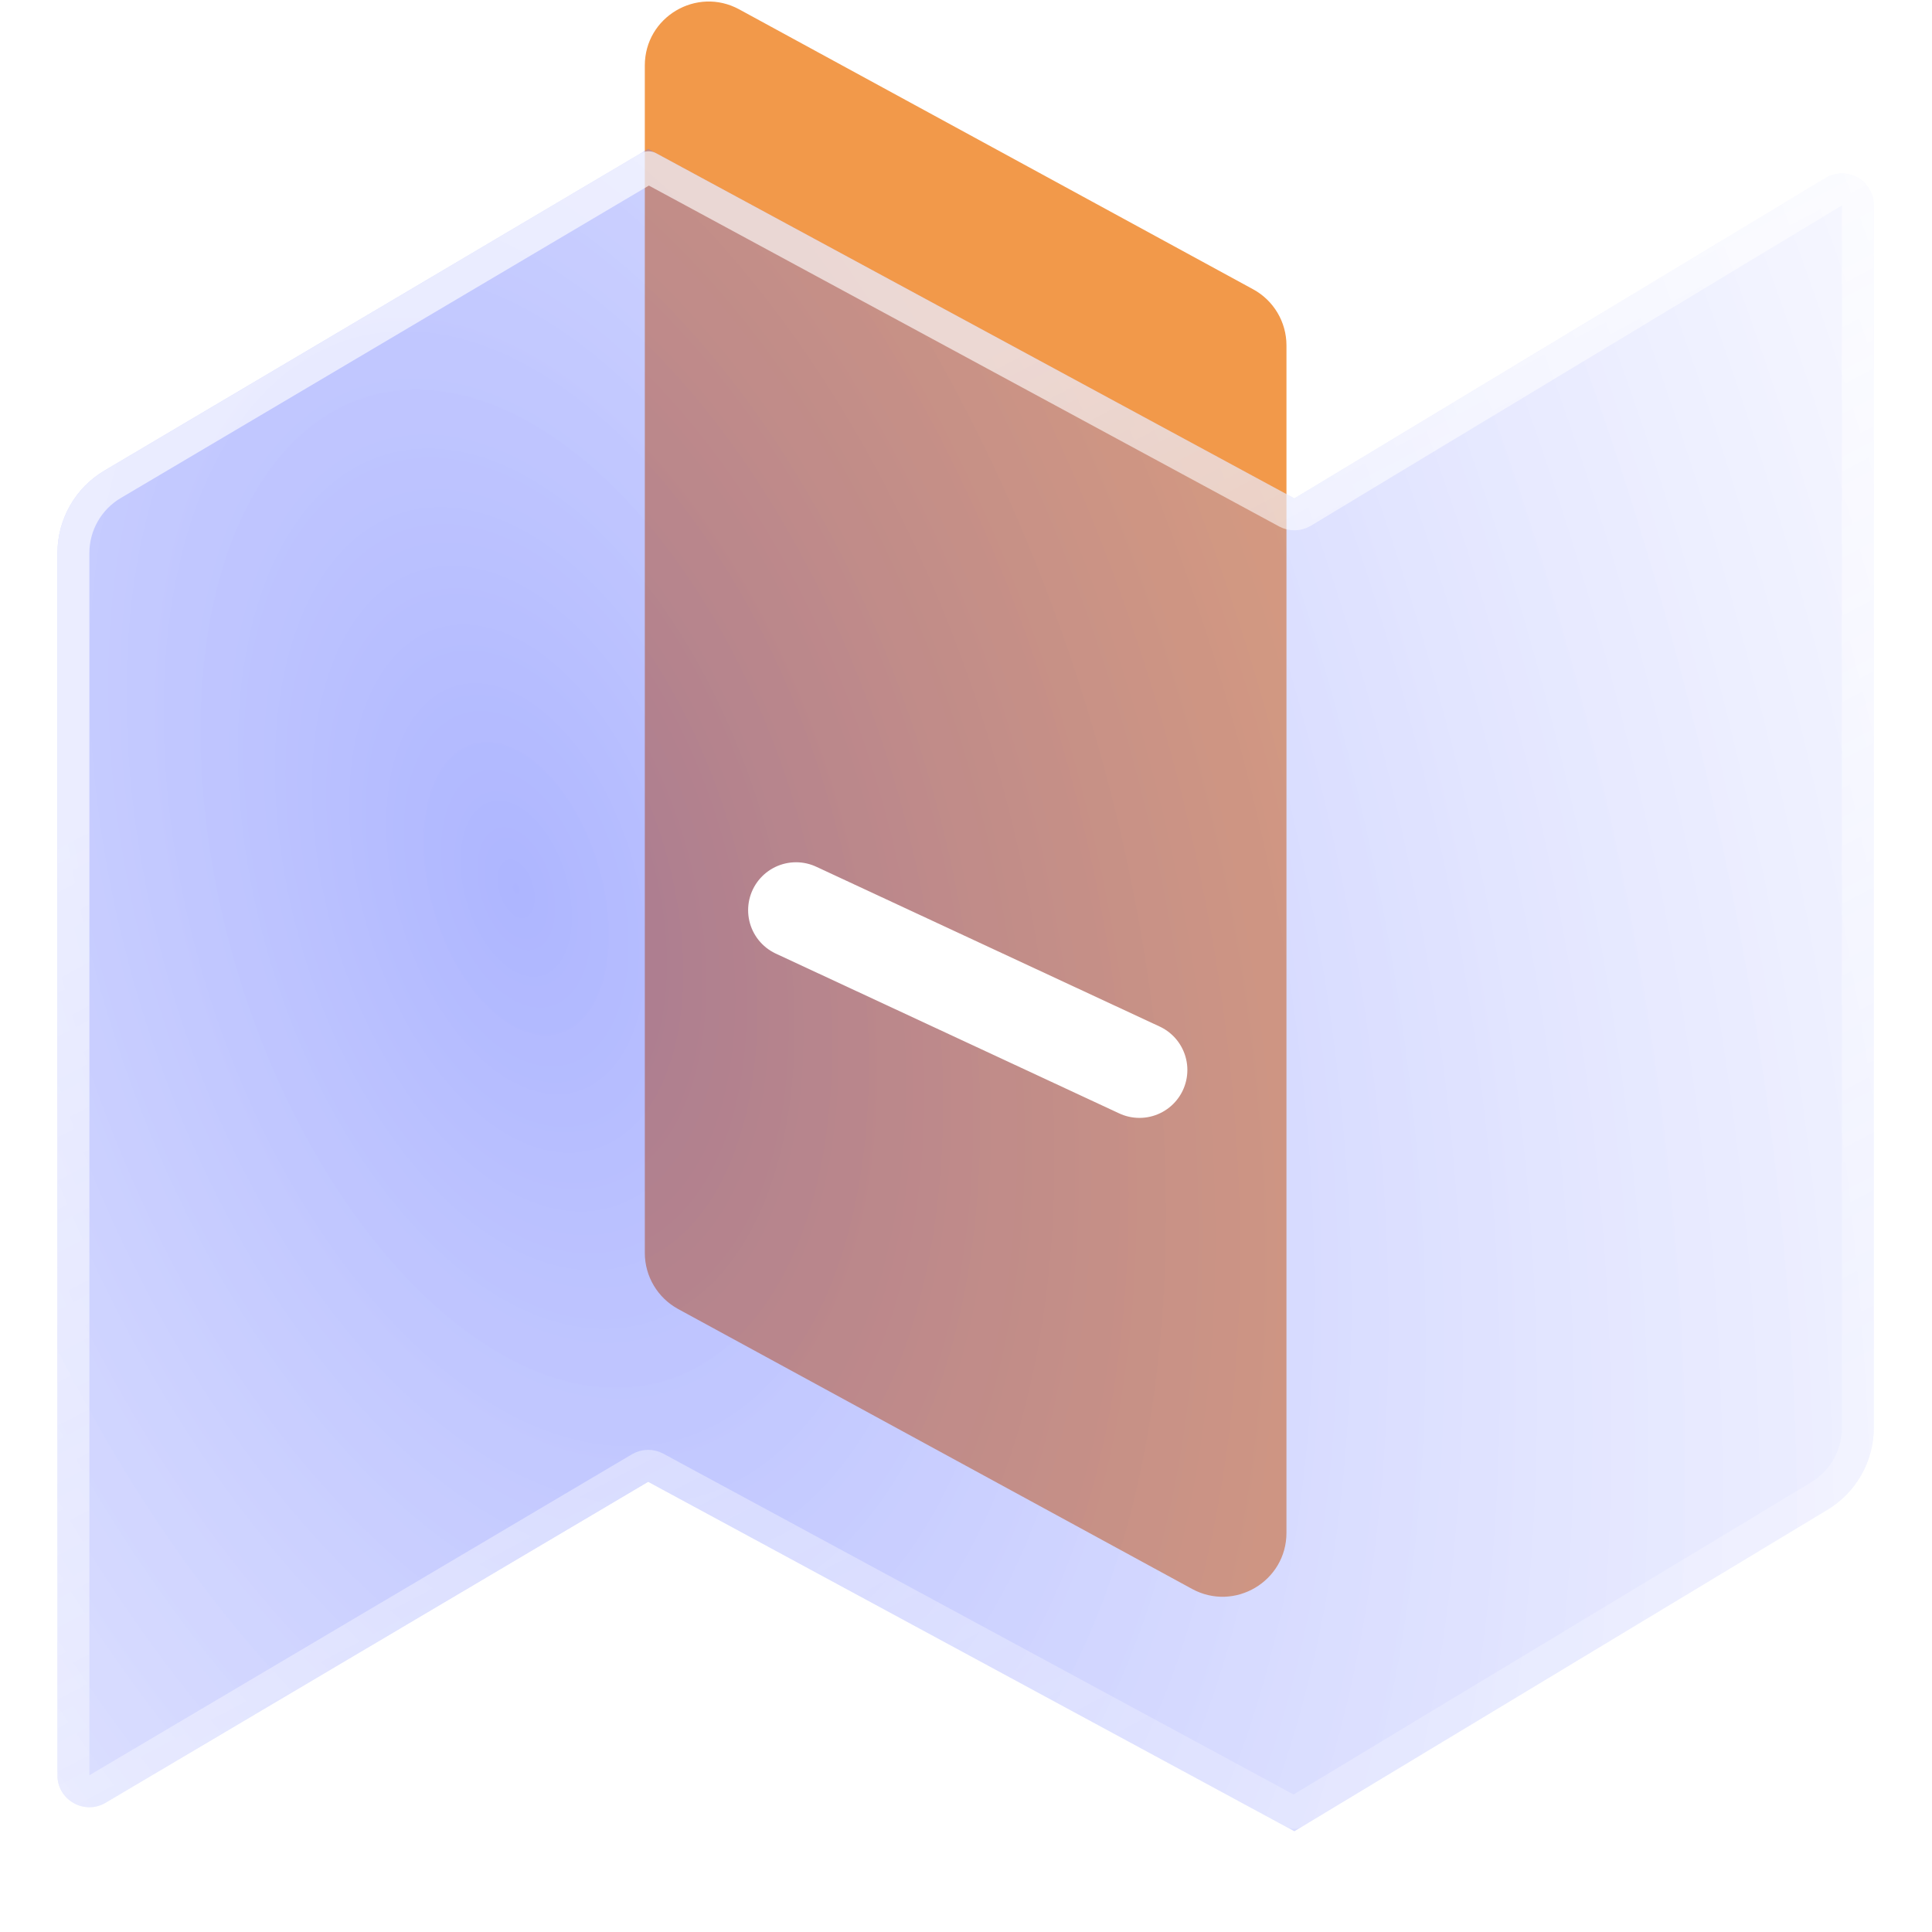 <svg width="77" height="77" viewBox="0 0 77 77" fill="none" xmlns="http://www.w3.org/2000/svg">
<g clip-path="url(#clip0_3_539)">
<path d="M49.944 11.53C50.763 11.976 51.272 12.834 51.272 13.766V61.09C51.272 63.022 49.205 64.25 47.508 63.326L27.027 52.171C26.209 51.725 25.699 50.867 25.699 49.935V2.61C25.699 0.678 27.766 -0.55 29.463 0.374L49.944 11.53Z" fill="#F2994A"/>
<g filter="url(#filter0_b_3_539)">
<path d="M25.833 59.057L4.21 71.848C3.362 72.35 2.289 71.739 2.289 70.753V22.041C2.289 20.691 3.002 19.441 4.164 18.754L25.833 5.934L51.587 19.863L72.751 7.098C73.6 6.586 74.682 7.197 74.682 8.188V56.9C74.682 58.239 73.981 59.48 72.835 60.171L51.587 72.985L25.833 59.057Z" fill="url(#paint0_radial_3_539)" fill-opacity="0.4"/>
<path d="M26.136 58.497C25.94 58.391 25.702 58.395 25.509 58.509L3.886 71.301C3.462 71.552 2.926 71.246 2.926 70.753V22.041C2.926 20.916 3.52 19.874 4.488 19.302L25.847 6.665L51.285 20.423C51.483 20.53 51.723 20.524 51.916 20.408L73.08 7.643C73.504 7.387 74.045 7.693 74.045 8.188V56.9C74.045 58.016 73.462 59.05 72.507 59.626L51.57 72.252L26.136 58.497Z" stroke="url(#paint1_linear_3_539)" stroke-width="1.273" stroke-miterlimit="10" stroke-linecap="round" stroke-linejoin="round"/>
</g>
<path d="M31.726 36.275L45.413 42.644" stroke="white" stroke-width="3.819" stroke-miterlimit="10" stroke-linecap="round" stroke-linejoin="round"/>
</g>
<defs>
<filter id="filter0_b_3_539" x="-12.987" y="-9.342" width="102.944" height="97.603" filterUnits="userSpaceOnUse" color-interpolation-filters="sRGB">
<feFlood flood-opacity="0" result="BackgroundImageFix"/>
<feGaussianBlur in="BackgroundImageFix" stdDeviation="7.638"/>
<feComposite in2="SourceAlpha" operator="in" result="effect1_backgroundBlur_3_539"/>
<feBlend mode="normal" in="SourceGraphic" in2="effect1_backgroundBlur_3_539" result="shape"/>
</filter>
<radialGradient id="paint0_radial_3_539" cx="0" cy="0" r="1" gradientUnits="userSpaceOnUse" gradientTransform="translate(20.378 35.005) rotate(-16.652) scale(84.549 153.76)">
<stop stop-color="#3347FF"/>
<stop offset="0.75" stop-color="#DFE2FF" stop-opacity="0.547"/>
<stop offset="1" stop-color="#6B7AFF"/>
</radialGradient>
<linearGradient id="paint1_linear_3_539" x1="8.208" y1="30.329" x2="32.37" y2="76.206" gradientUnits="userSpaceOnUse">
<stop stop-color="white" stop-opacity="0.64"/>
<stop offset="1" stop-color="white" stop-opacity="0.24"/>
</linearGradient>
<clipPath id="clip0_3_539">
<rect width="76.38" height="76.38" fill="white" transform="translate(0.38)"/>
</clipPath>
</defs>
</svg>
